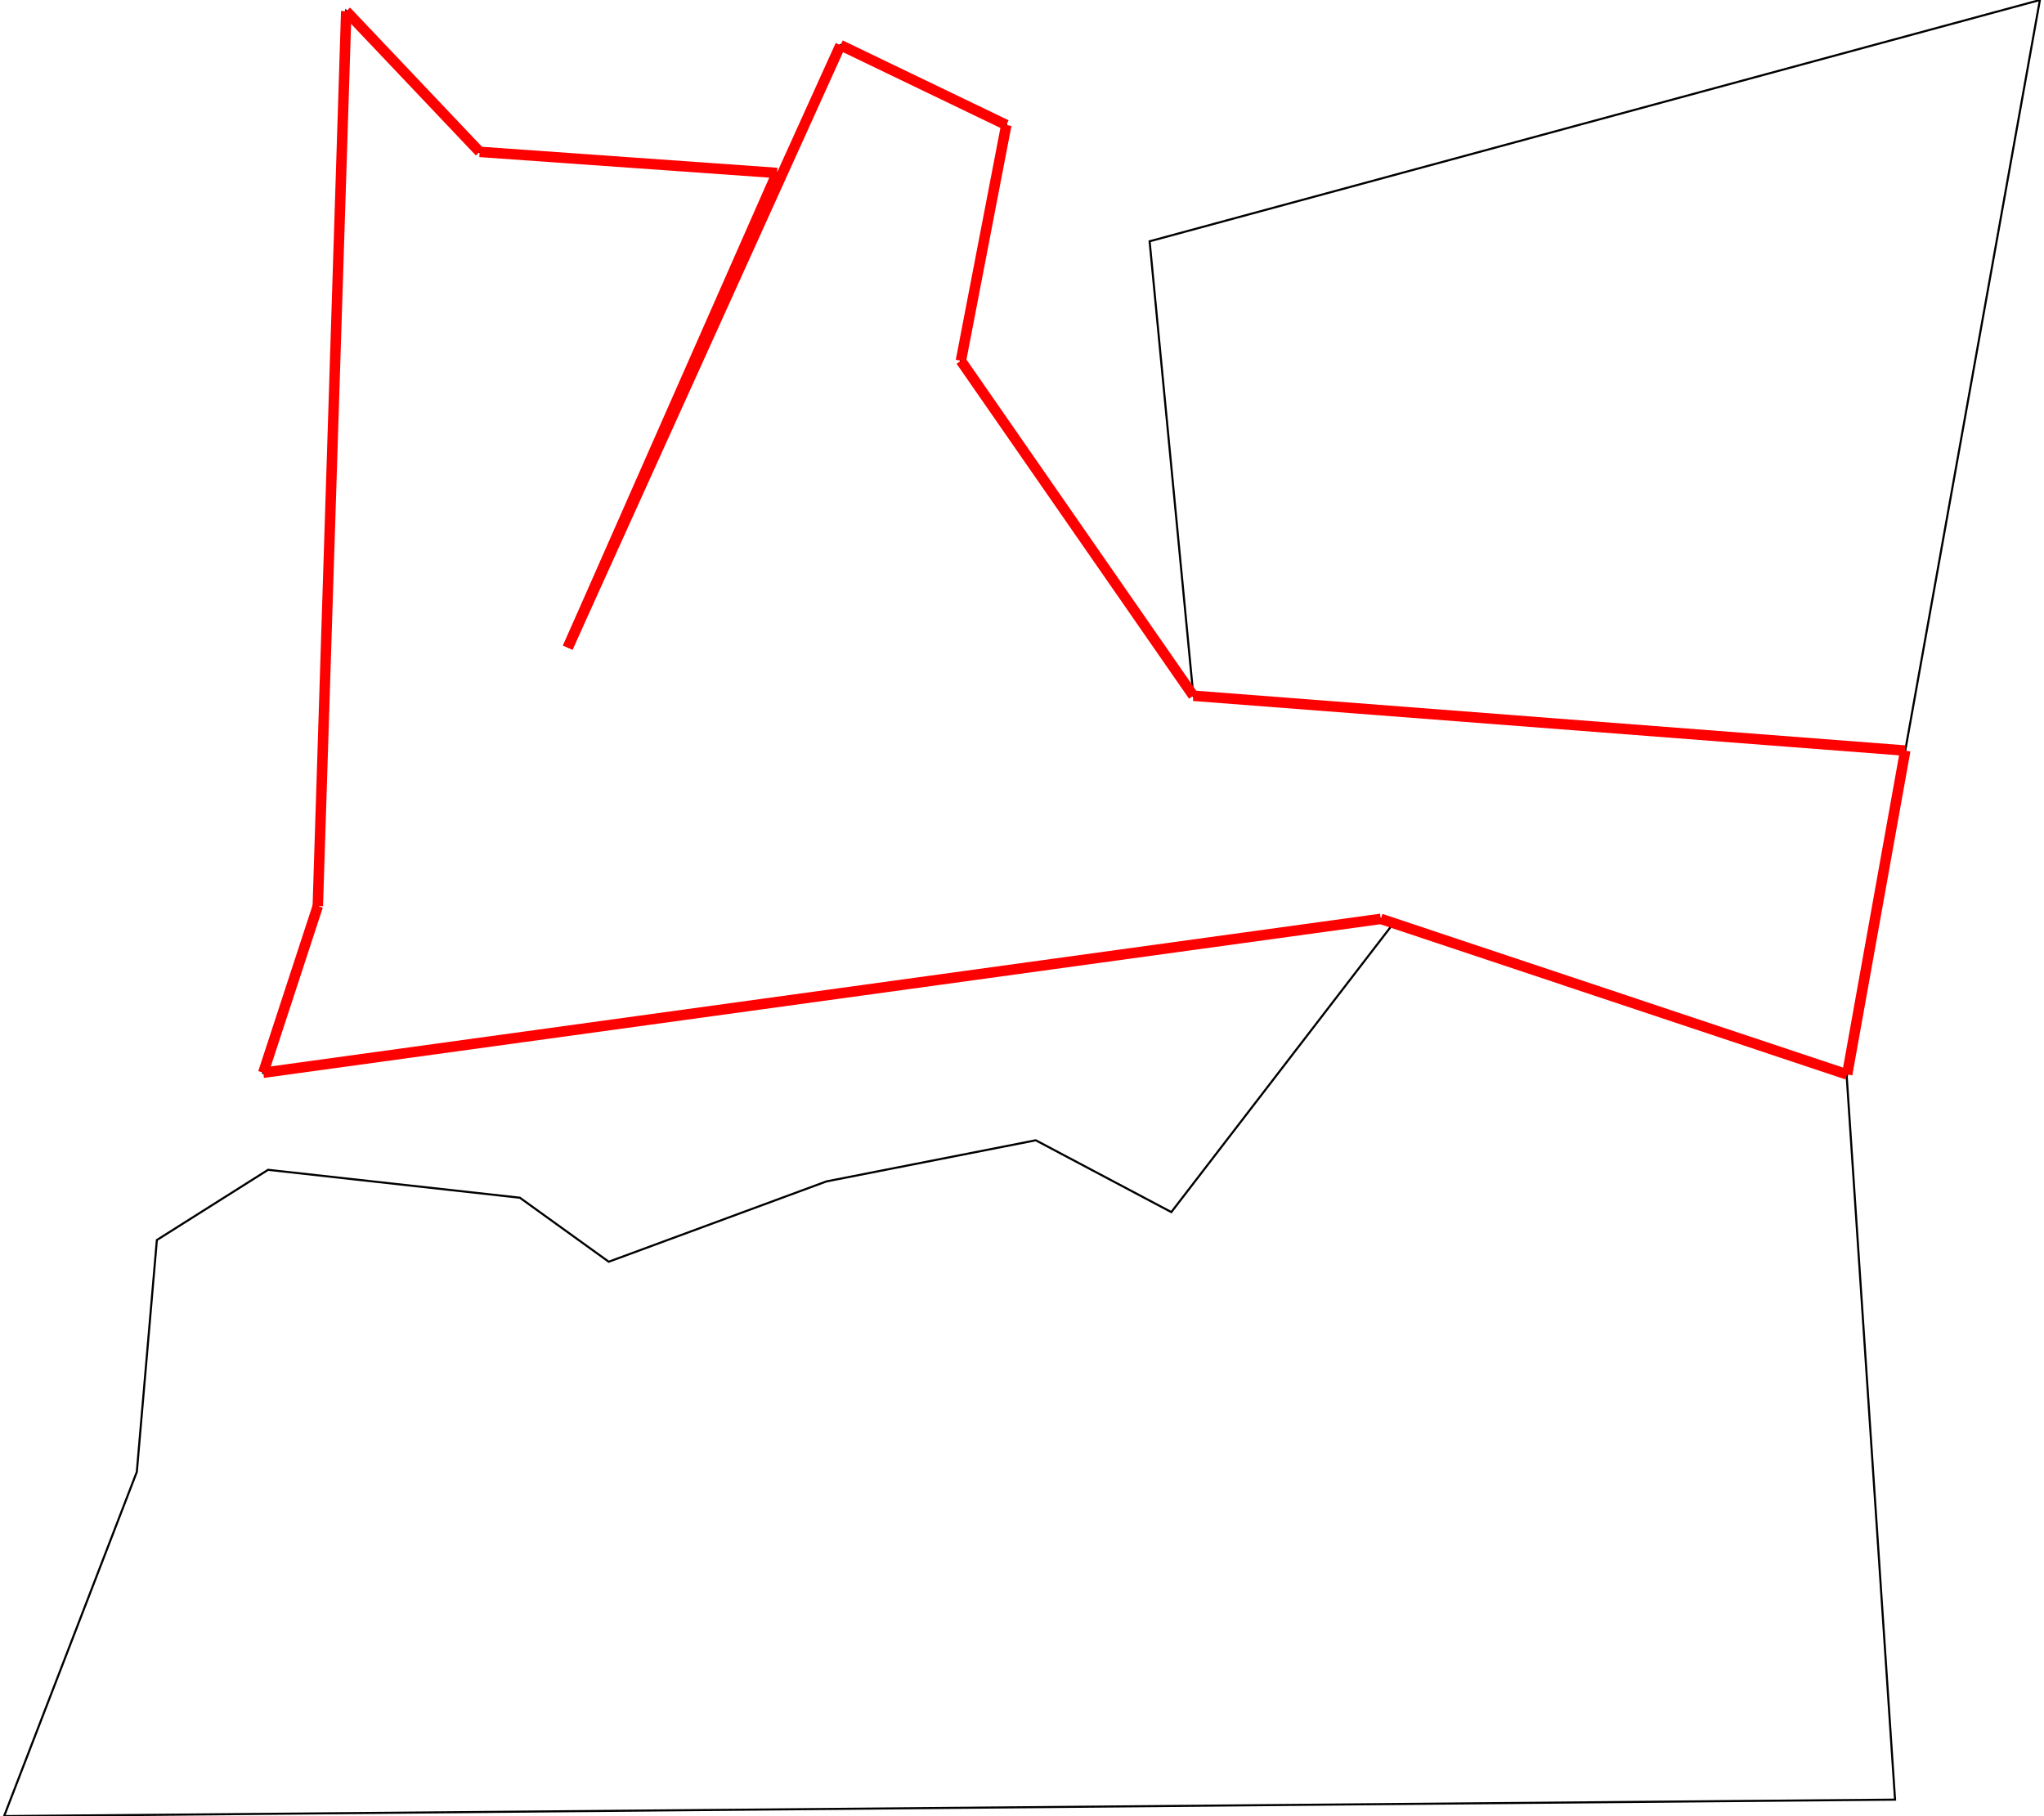 <?xml version="1.0" standalone="no" ?>
<!DOCTYPE svg PUBLIC "-//W3C//DTD SVG 1.1//EN" "http://www.w3.org/Graphics/SVG/1.1/DTD/svg11.dtd">
<svg width="511px" height="454px" viewBox="-48.698 -38.42 97.26 86.76" xmlns="http://www.w3.org/2000/svg" version="1.1" >
<g transform="scale(1 -1) translate(0 -9.92)" >
	<polygon points="-36.088,-7.545 -41.4,-10.899 -42.358,-21.976 -48.698,-38.42 41.642,-37.633 39.334,-3.099 48.562,48.34 6.029,36.813 8.119,15.102 -2.987,31.105 -0.818,42.369 -8.741,46.183 -21.77,17.403 -11.771,40.077 -25.979,41.085 -32.352,47.807 -33.711,5.055 -36.318,-2.907 17.073,4.443 17.598,4.127 7.066,-9.565 0.59,-6.134 -9.411,-8.099 -19.812,-11.936 -24.058,-8.878 " fill="none" opacity="1" stroke-width="0.1" stroke="rgb(0,0,0)" />
	<line x1="-21.77" y1="17.403" x2="-11.771" y2="40.077" stroke-width="0.5" stroke="rgb(255,0,0)" />
	<line x1="-11.771" y1="40.077" x2="-25.979" y2="41.085" stroke-width="0.5" stroke="rgb(255,0,0)" />
	<line x1="-25.979" y1="41.085" x2="-32.352" y2="47.807" stroke-width="0.5" stroke="rgb(255,0,0)" />
	<line x1="-32.352" y1="47.807" x2="-33.711" y2="5.055" stroke-width="0.5" stroke="rgb(255,0,0)" />
	<line x1="-33.711" y1="5.055" x2="-36.318" y2="-2.907" stroke-width="0.5" stroke="rgb(255,0,0)" />
	<line x1="-36.318" y1="-2.907" x2="17.073" y2="4.443" stroke-width="0.5" stroke="rgb(255,0,0)" />
	<line x1="17.073" y1="4.443" x2="39.354" y2="-2.99" stroke-width="0.5" stroke="rgb(255,0,0)" />
	<line x1="39.354" y1="-2.99" x2="42.129" y2="12.483" stroke-width="0.5" stroke="rgb(255,0,0)" />
	<line x1="42.129" y1="12.483" x2="8.119" y2="15.102" stroke-width="0.5" stroke="rgb(255,0,0)" />
	<line x1="8.119" y1="15.102" x2="-2.987" y2="31.105" stroke-width="0.5" stroke="rgb(255,0,0)" />
	<line x1="-2.987" y1="31.105" x2="-0.818" y2="42.369" stroke-width="0.5" stroke="rgb(255,0,0)" />
	<line x1="-0.818" y1="42.369" x2="-8.741" y2="46.183" stroke-width="0.5" stroke="rgb(255,0,0)" />
	<line x1="-21.77" y1="17.403" x2="-8.741" y2="46.183" stroke-width="0.5" stroke="rgb(255,0,0)" />
</g>

</svg>
